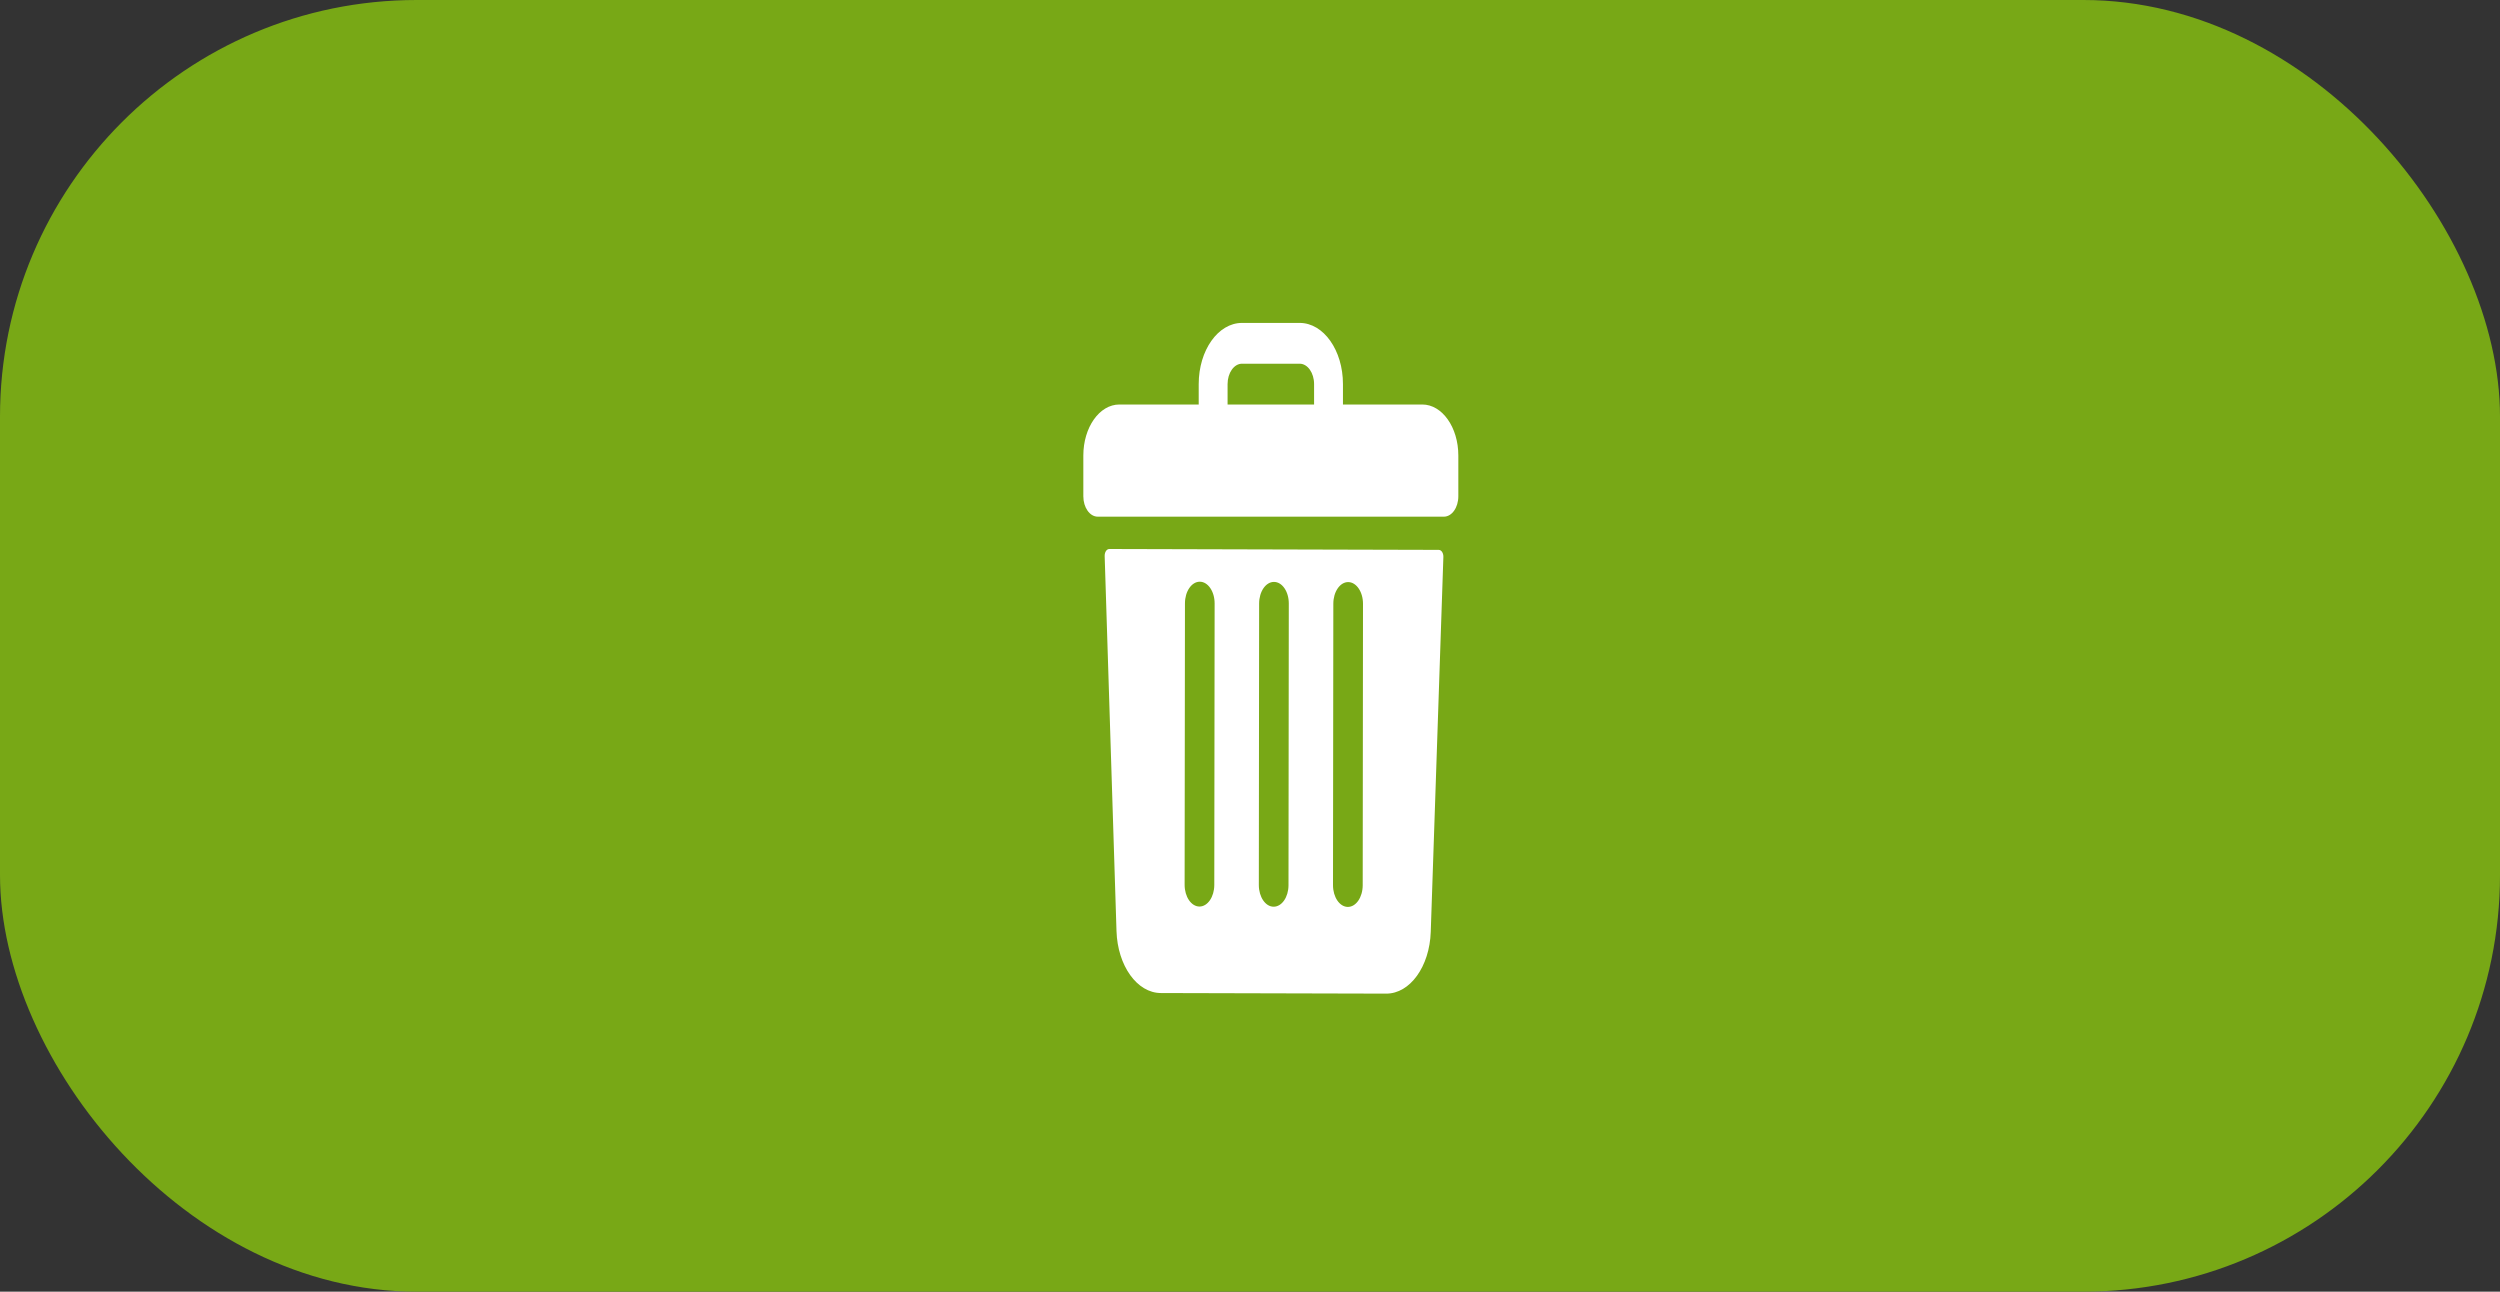  <svg
            width="60"
            height="31"
            viewBox="0 0 60 31"
            fill="none"
            xmlns="http://www.w3.org/2000/svg"
          >
            <rect x="0" y="0" width="60" height="31" fill="#333333" stroke="none"/>
            <g clip-path="url(#clip0_14_1541)">
              <rect width="120" height="40" rx="8" fill="#78A816" />
              <path
                d="M34.135 9.708H32.231V9.218C32.231 8.407 31.766 7.75 31.192 7.75L29.808 7.75C29.234 7.75 28.769 8.407 28.769 9.218V9.708H26.865C26.387 9.708 26 10.256 26 10.932V11.911C26 12.181 26.155 12.4 26.346 12.4H34.654C34.845 12.4 35 12.181 35 11.911V10.932C35 10.256 34.612 9.708 34.135 9.708ZM29.462 9.218C29.462 8.949 29.617 8.729 29.808 8.729H31.192C31.383 8.729 31.538 8.949 31.538 9.218V9.708H29.462V9.218Z"
                fill="white"
              />
              <path
                d="M26.623 13.176C26.559 13.176 26.509 13.253 26.512 13.346L26.796 22.345C26.822 23.178 27.29 23.832 27.861 23.833L33.269 23.847C33.84 23.849 34.31 23.198 34.338 22.365L34.641 13.367C34.644 13.274 34.594 13.197 34.53 13.197L26.623 13.176ZM32 14.489C32 14.202 32.16 13.97 32.356 13.97C32.553 13.971 32.712 14.204 32.712 14.491L32.705 21.247C32.704 21.534 32.545 21.767 32.348 21.766C32.151 21.765 31.992 21.532 31.992 21.245L32 14.489ZM30.219 14.485C30.219 14.197 30.379 13.965 30.576 13.966C30.773 13.966 30.932 14.199 30.931 14.486L30.924 21.243C30.924 21.53 30.764 21.762 30.567 21.761C30.371 21.761 30.212 21.528 30.212 21.241L30.219 14.485ZM28.439 14.48C28.439 14.193 28.599 13.961 28.795 13.961C28.992 13.962 29.151 14.195 29.151 14.482L29.143 21.238C29.143 21.525 28.983 21.757 28.787 21.757C28.59 21.756 28.431 21.523 28.431 21.236L28.439 14.48Z"
                fill="white"
              />
            </g>
            <defs>
              <clipPath id="clip0_14_1541">
                <rect width="60" height="31" rx="10" fill="white" />
              </clipPath>
            </defs>
          </svg>